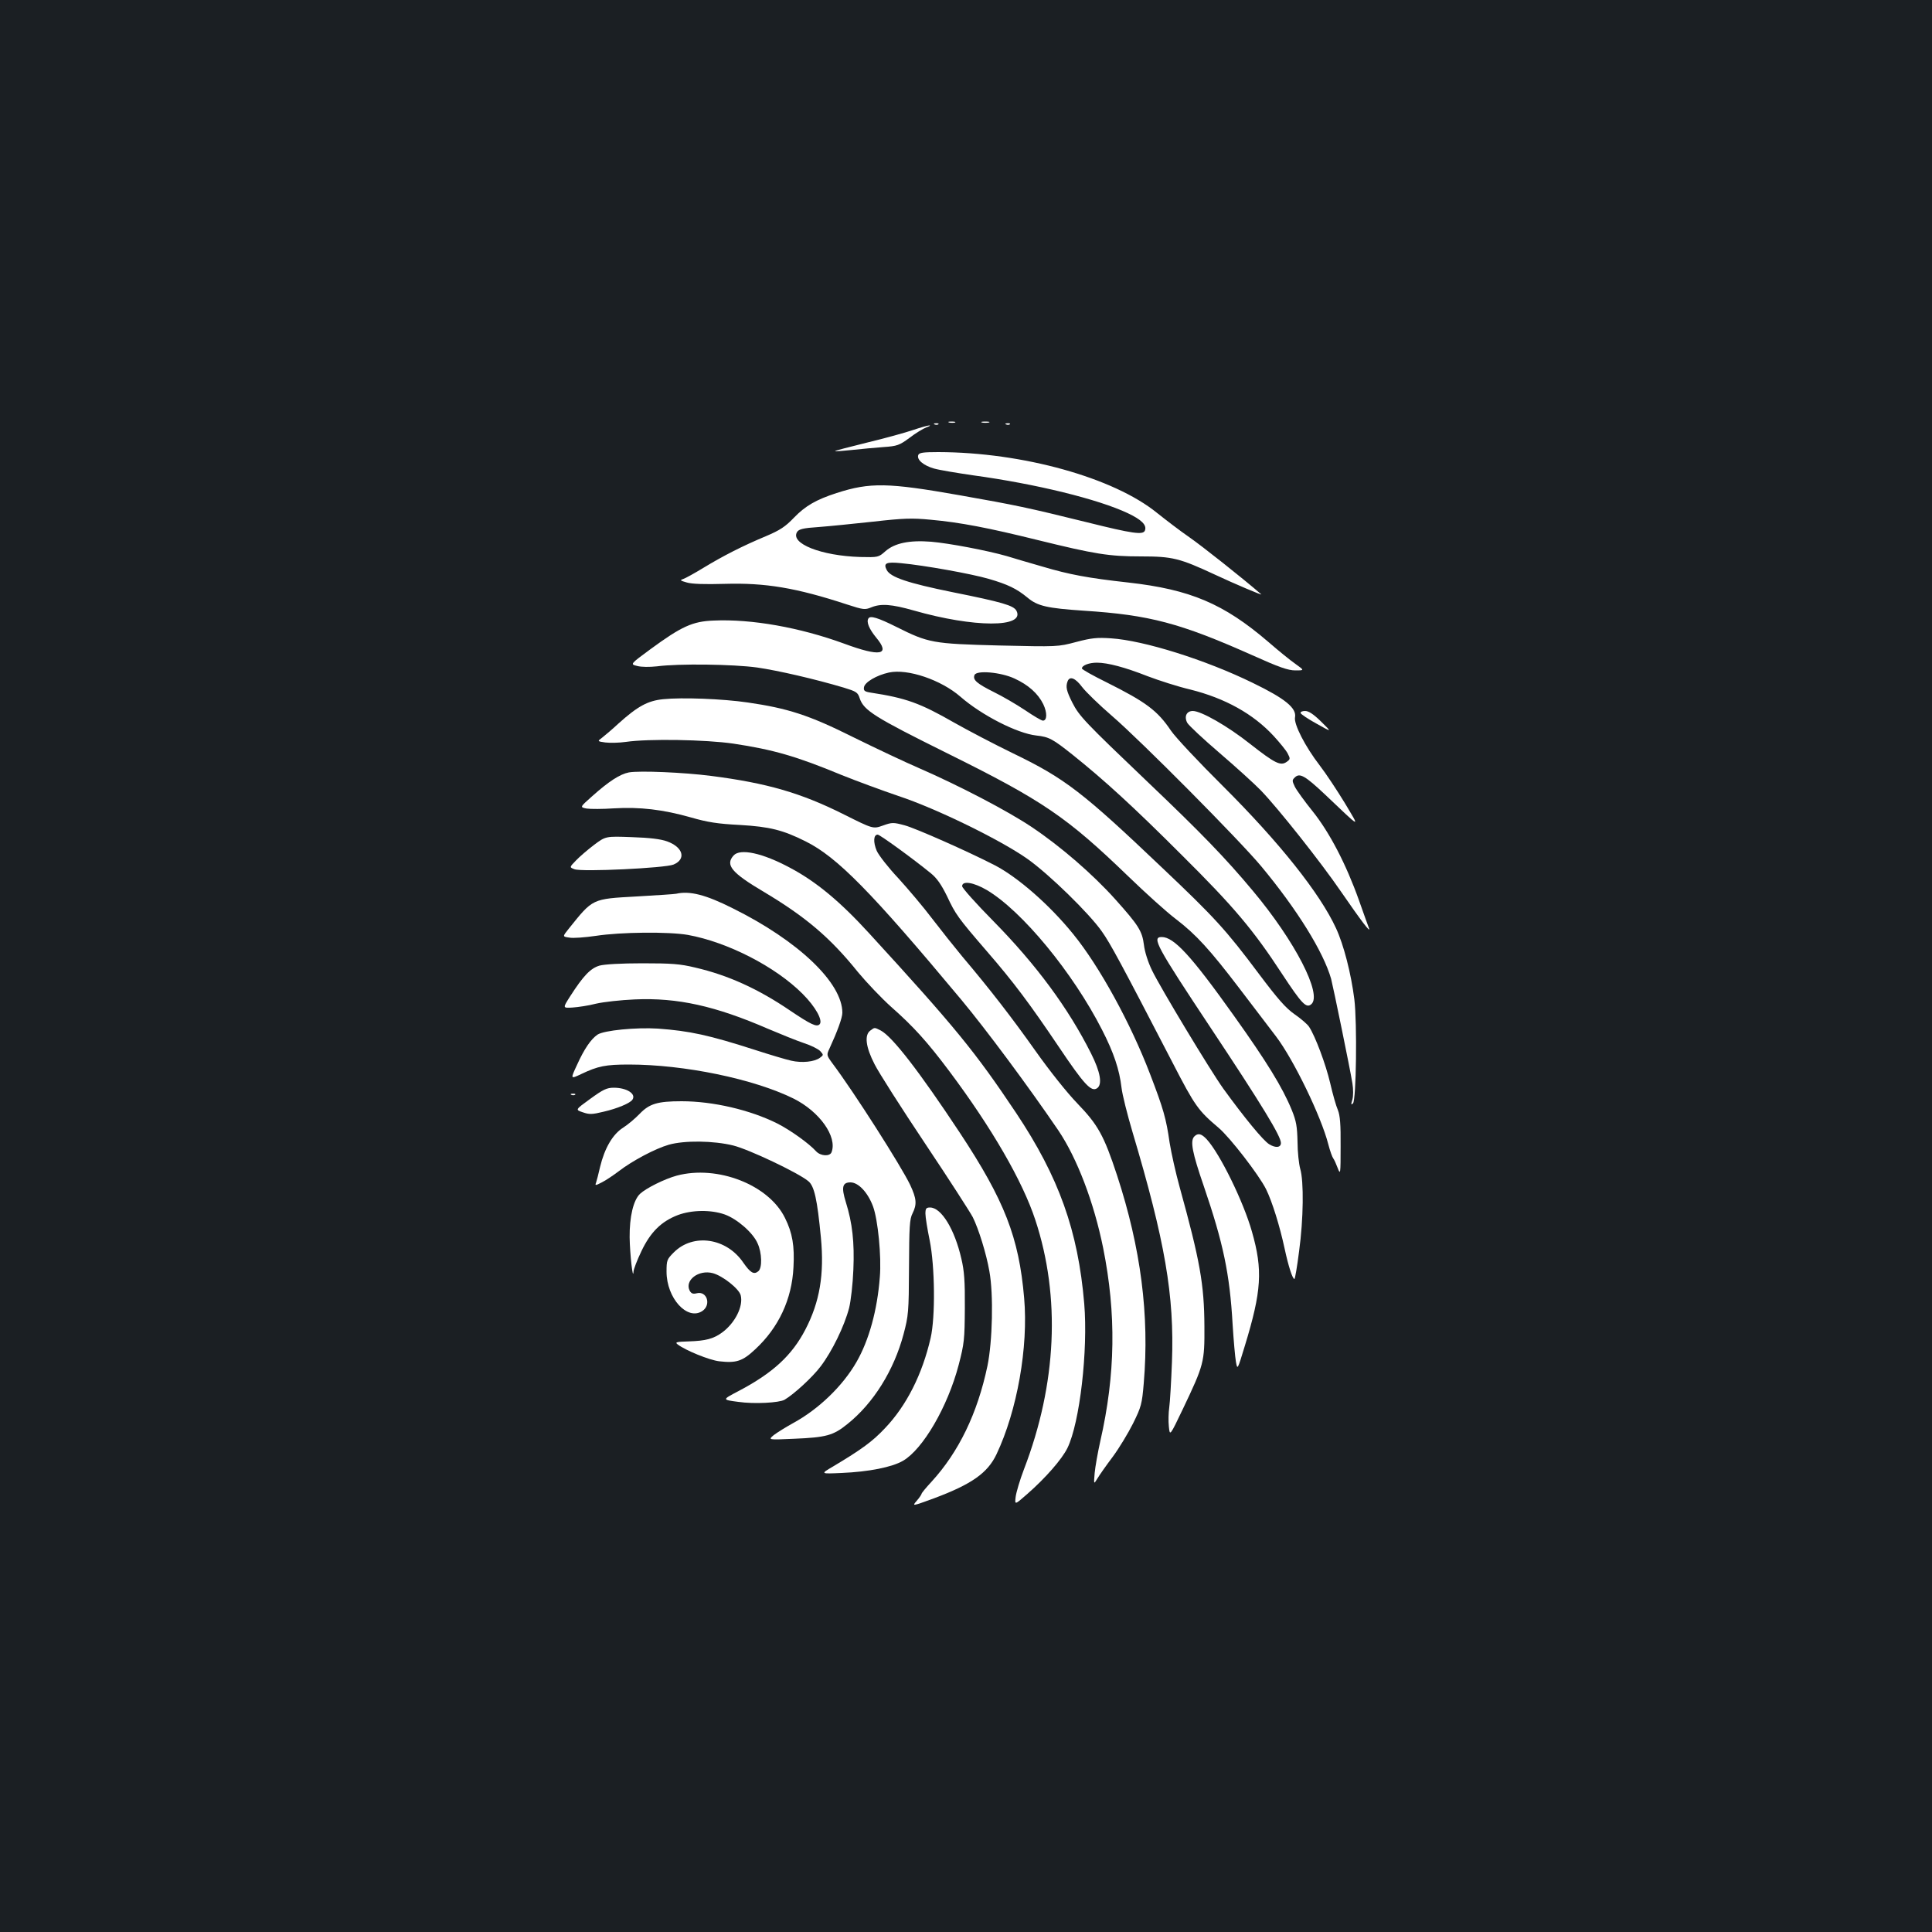 <?xml version="1.0" standalone="no"?>
<!DOCTYPE svg PUBLIC "-//W3C//DTD SVG 20010904//EN"
 "http://www.w3.org/TR/2001/REC-SVG-20010904/DTD/svg10.dtd">
<svg version="1.0" xmlns="http://www.w3.org/2000/svg"
 width="1000pt" height="1000pt" viewBox="0 0 1000 1000"
 preserveAspectRatio="xMidYMid meet">
<rect width="100%" height="100%" fill="#1b1f23"/>
<g transform="translate(0,1000) scale(0.1,-0.1)"
fill="#ffffff" stroke="none">
<path d="M4913 7813 c9 -2 23 -2 30 0 6 3 -1 5 -18 5 -16 0 -22 -2 -12 -5z"/>
<path d="M5083 7813 c9 -2 25 -2 35 0 9 3 1 5 -18 5 -19 0 -27 -2 -17 -5z"/>
<path d="M4838 7803 c7 -3 16 -2 19 1 4 3 -2 6 -13 5 -11 0 -14 -3 -6 -6z"/>
<path d="M5208 7803 c7 -3 16 -2 19 1 4 3 -2 6 -13 5 -11 0 -14 -3 -6 -6z"/>
<path d="M4725 7774 c-38 -13 -146 -43 -238 -65 -93 -23 -167 -42 -165 -44 2
-2 41 1 88 6 47 5 120 12 163 15 71 5 82 9 135 48 31 24 71 48 87 54 17 6 23
10 15 10 -8 0 -46 -11 -85 -24z"/>
<path d="M4753 7645 c-9 -24 26 -54 81 -70 28 -8 119 -23 201 -35 330 -45 649
-124 802 -196 72 -34 100 -62 89 -90 -9 -24 -64 -16 -297 42 -312 77 -369 89
-664 141 -368 65 -462 67 -635 11 -105 -34 -161 -66 -220 -127 -45 -47 -72
-65 -145 -96 -120 -50 -222 -102 -324 -164 -46 -28 -93 -54 -105 -58 -18 -6
-16 -8 19 -18 27 -8 93 -10 197 -7 209 6 368 -20 633 -107 83 -27 92 -28 124
-15 50 21 105 17 221 -16 311 -89 578 -90 531 -1 -15 27 -72 44 -331 96 -231
47 -320 77 -340 114 -19 36 -4 44 74 36 119 -11 364 -55 453 -81 100 -29 145
-51 201 -97 52 -44 101 -55 292 -68 341 -22 498 -64 871 -230 140 -63 186 -79
224 -79 47 0 47 0 1 33 -25 17 -90 70 -143 116 -229 196 -402 270 -724 306
-207 23 -304 41 -442 82 -67 19 -151 44 -187 55 -102 29 -297 66 -390 74 -113
9 -189 -7 -237 -49 -36 -32 -38 -32 -130 -30 -202 6 -365 70 -327 130 9 14 32
20 110 25 54 4 182 17 284 28 158 18 202 19 296 10 155 -14 299 -42 554 -105
297 -73 369 -85 536 -85 163 0 199 -9 384 -95 98 -46 249 -110 238 -101 -97
84 -308 251 -373 296 -48 33 -122 90 -166 125 -225 183 -697 314 -1132 315
-79 0 -99 -3 -104 -15z"/>
<path d="M4495 6799 c-12 -18 4 -55 40 -99 76 -91 22 -101 -167 -31 -227 83
-478 128 -674 119 -109 -4 -166 -30 -327 -148 -106 -78 -106 -78 -69 -87 22
-6 64 -6 102 -2 113 15 396 11 519 -6 110 -16 300 -60 448 -104 65 -20 73 -24
83 -56 21 -62 76 -97 451 -283 497 -246 621 -331 939 -638 91 -88 201 -187
245 -220 106 -81 177 -159 331 -361 70 -92 155 -204 189 -248 91 -120 233
-413 270 -557 9 -35 21 -68 26 -74 5 -6 15 -29 23 -50 14 -37 15 -31 15 112 1
115 -3 160 -14 188 -9 20 -27 83 -40 140 -23 98 -77 242 -109 291 -8 13 -42
42 -75 65 -46 32 -87 79 -184 208 -172 230 -231 294 -499 548 -414 394 -506
465 -773 594 -99 48 -236 120 -305 159 -178 102 -250 128 -433 156 -32 5 -38
10 -35 28 4 26 65 62 129 76 97 21 270 -38 370 -125 110 -96 294 -190 393
-201 66 -7 85 -18 187 -99 164 -131 317 -271 565 -519 271 -269 371 -388 520
-616 102 -155 125 -179 151 -157 59 49 -84 327 -303 588 -141 169 -267 299
-541 560 -328 313 -357 343 -393 414 -30 60 -35 81 -24 110 11 28 40 17 75
-30 19 -25 88 -92 154 -149 149 -128 662 -645 774 -780 186 -224 321 -442 361
-582 11 -43 97 -460 110 -540 5 -31 5 -66 0 -84 -8 -26 -7 -30 3 -20 17 17 22
416 7 539 -17 134 -55 282 -95 368 -83 180 -292 443 -585 735 -125 124 -246
253 -269 287 -70 104 -129 148 -333 250 -71 35 -128 67 -128 72 0 16 37 30 77
30 57 0 146 -24 263 -70 58 -22 157 -54 221 -69 180 -45 326 -126 432 -241 31
-34 64 -74 72 -90 14 -27 14 -30 -6 -44 -31 -21 -59 -8 -189 94 -116 92 -253
170 -296 170 -32 0 -46 -28 -29 -61 8 -14 83 -84 167 -156 84 -72 181 -160
214 -194 89 -92 311 -372 415 -524 104 -151 155 -218 145 -190 -4 11 -28 76
-52 145 -67 188 -152 351 -240 461 -42 52 -83 109 -92 127 -14 30 -15 34 0 48
25 25 53 9 157 -89 191 -181 181 -177 102 -44 -39 64 -97 152 -130 195 -75 97
-135 214 -128 249 9 48 -51 97 -218 178 -245 120 -565 220 -734 231 -72 5
-102 2 -181 -19 -95 -25 -95 -25 -400 -18 -343 9 -364 13 -530 96 -96 48 -136
60 -145 44z m756 -311 c72 -33 122 -78 149 -133 21 -44 20 -85 -2 -85 -7 0
-48 24 -92 54 -45 30 -117 72 -162 94 -88 44 -110 63 -100 88 10 26 136 15
207 -18z"/>
<path d="M3433 6381 c-80 -8 -132 -36 -233 -127 -30 -28 -67 -59 -82 -71 -27
-20 -27 -20 15 -26 24 -3 72 -2 107 3 116 17 412 12 556 -9 206 -31 325 -65
559 -162 77 -31 210 -80 295 -109 195 -64 532 -229 670 -327 112 -80 318 -281
383 -374 44 -62 96 -158 366 -679 117 -227 133 -248 239 -338 58 -49 208 -243
245 -317 32 -65 71 -191 96 -307 20 -93 41 -158 51 -158 3 0 14 64 24 143 23
168 25 363 6 427 -7 25 -14 88 -14 140 -2 79 -6 106 -30 165 -48 117 -129 249
-301 490 -220 309 -309 405 -372 405 -53 0 -28 -46 256 -474 263 -396 361
-557 361 -592 0 -24 -27 -27 -60 -7 -30 17 -130 139 -238 288 -68 95 -326 523
-369 612 -21 43 -38 97 -42 132 -9 72 -28 102 -150 238 -115 128 -282 273
-432 373 -124 83 -373 213 -584 305 -72 31 -224 103 -340 160 -228 114 -338
149 -545 179 -129 19 -340 27 -437 17z"/>
<path d="M6732 6309 c2 -6 39 -31 83 -55 80 -45 80 -45 23 11 -40 39 -64 55
-83 55 -15 0 -25 -5 -23 -11z"/>
<path d="M3255 6002 c-46 -9 -104 -46 -192 -125 -62 -55 -62 -55 -27 -62 19
-3 83 -3 142 1 133 8 254 -6 398 -47 87 -25 138 -33 254 -39 154 -9 222 -26
340 -85 164 -82 338 -259 806 -820 129 -155 346 -447 502 -676 97 -144 184
-372 232 -609 68 -340 64 -654 -15 -1000 -13 -58 -26 -132 -29 -164 -5 -60 -5
-60 14 -29 10 17 45 67 79 112 34 46 81 124 106 174 42 85 46 100 55 207 30
352 -15 700 -138 1076 -68 207 -99 262 -205 372 -55 57 -144 169 -217 272
-121 171 -236 320 -380 490 -39 47 -109 135 -155 195 -46 61 -125 154 -175
209 -51 54 -101 118 -112 142 -19 45 -17 84 5 84 11 0 182 -124 275 -200 31
-25 54 -58 84 -119 44 -94 56 -111 207 -286 137 -158 220 -269 371 -493 131
-195 168 -235 198 -215 29 19 18 84 -31 181 -117 233 -282 457 -504 683 -90
91 -163 173 -163 182 0 30 60 20 128 -20 182 -108 445 -427 596 -723 61 -119
90 -206 101 -300 4 -36 30 -139 57 -230 168 -564 217 -845 204 -1190 -4 -102
-10 -207 -14 -235 -4 -27 -5 -72 -2 -99 5 -50 5 -50 72 90 110 231 113 243
112 429 -1 217 -23 340 -128 720 -20 72 -43 175 -52 230 -18 126 -32 175 -101
355 -101 264 -262 558 -398 725 -122 151 -287 295 -407 357 -140 72 -409 191
-465 206 -59 16 -66 16 -113 -1 -51 -18 -51 -18 -201 57 -223 112 -400 163
-689 200 -139 18 -370 28 -425 18z"/>
<path d="M3075 5627 c-33 -25 -75 -61 -94 -81 -34 -35 -34 -35 -8 -45 38 -15
470 6 513 24 67 28 50 90 -33 120 -33 12 -90 19 -183 22 -135 5 -135 5 -195
-40z"/>
<path d="M3797 5572 c-44 -49 -11 -89 156 -188 218 -130 345 -238 488 -416 44
-53 121 -134 171 -179 117 -103 188 -182 302 -334 220 -294 379 -569 445 -770
131 -397 111 -848 -59 -1290 -21 -55 -40 -119 -43 -143 -5 -42 -5 -42 60 15
96 84 180 181 208 238 64 131 107 506 87 747 -32 378 -131 655 -353 988 -212
317 -313 441 -761 930 -150 164 -274 267 -408 338 -143 77 -259 102 -293 64z"/>
<path d="M3500 5374 c-8 -2 -100 -8 -204 -14 -234 -13 -226 -10 -353 -168 -32
-40 -32 -40 4 -45 19 -4 81 1 137 9 129 20 378 22 476 5 205 -37 454 -164 595
-306 66 -66 106 -138 87 -157 -15 -15 -45 -1 -152 71 -166 113 -323 184 -492
223 -78 19 -123 22 -273 22 -111 0 -196 -5 -222 -12 -47 -14 -84 -53 -152
-159 -39 -61 -39 -61 12 -58 29 2 84 10 122 20 39 9 129 19 200 22 222 10 418
-34 690 -152 66 -28 150 -62 186 -74 37 -12 75 -31 85 -42 17 -19 17 -20 -2
-34 -28 -21 -93 -28 -149 -15 -27 6 -111 31 -185 55 -242 78 -341 99 -505 111
-113 7 -278 -9 -312 -31 -34 -23 -69 -74 -106 -156 -35 -75 -35 -75 22 -48 86
41 126 49 246 49 286 0 645 -74 852 -176 135 -67 228 -198 197 -278 -9 -23
-57 -20 -80 5 -36 40 -132 109 -201 144 -140 70 -332 115 -495 115 -125 0
-167 -13 -217 -65 -23 -24 -61 -56 -86 -72 -54 -34 -96 -107 -119 -203 -8 -36
-18 -73 -21 -82 -6 -15 -3 -15 30 2 20 10 59 36 88 58 70 54 189 117 259 137
81 23 232 21 333 -4 81 -20 334 -140 388 -184 32 -25 47 -95 66 -293 18 -191
-6 -332 -80 -475 -70 -135 -169 -226 -348 -320 -84 -44 -84 -44 0 -55 83 -12
212 -5 240 11 49 29 144 116 187 173 59 78 122 207 147 302 9 37 19 123 22
198 6 142 -5 241 -39 350 -24 77 -18 102 24 102 41 0 90 -52 117 -125 25 -68
44 -258 35 -365 -13 -171 -56 -327 -121 -440 -72 -125 -196 -244 -328 -316
-38 -21 -83 -49 -100 -62 -30 -25 -30 -25 105 -19 167 7 203 17 276 76 135
108 241 278 291 466 25 95 27 113 28 345 1 210 3 250 18 279 24 48 21 77 -12
148 -47 98 -289 478 -403 630 -30 41 -30 43 -15 75 41 89 67 160 67 186 0 155
-227 372 -568 541 -139 70 -222 91 -292 75z"/>
<path d="M4505 4666 c-32 -23 -24 -86 22 -175 21 -42 139 -227 262 -411 123
-184 233 -355 246 -380 30 -60 70 -188 86 -280 22 -120 16 -364 -10 -490 -52
-247 -149 -446 -290 -600 -28 -30 -51 -58 -51 -62 0 -3 -11 -20 -25 -36 -25
-29 -25 -29 90 13 195 73 277 131 323 228 107 226 165 555 143 808 -27 315
-102 506 -333 856 -211 319 -349 497 -409 529 -34 17 -31 17 -54 0z"/>
<path d="M3056 4313 c-79 -57 -79 -57 -40 -70 34 -12 48 -12 109 3 70 16 139
45 149 63 19 30 -31 61 -97 61 -36 0 -55 -9 -121 -57z"/>
<path d="M2958 4333 c7 -3 16 -2 19 1 4 3 -2 6 -13 5 -11 0 -14 -3 -6 -6z"/>
<path d="M6182 4118 c-23 -23 -11 -84 49 -258 100 -293 134 -451 149 -715 5
-82 13 -170 17 -193 8 -44 8 -44 46 81 87 285 94 393 37 592 -44 156 -166 404
-234 478 -27 29 -45 34 -64 15z"/>
<path d="M3503 3915 c-63 -17 -159 -65 -190 -94 -35 -33 -55 -120 -54 -225 1
-85 17 -227 20 -179 0 13 19 61 41 107 47 99 103 154 189 187 73 27 171 28
242 3 64 -23 146 -94 170 -149 23 -49 25 -128 4 -145 -23 -19 -41 -8 -78 45
-87 128 -259 153 -359 53 -36 -36 -38 -41 -38 -100 0 -137 107 -255 185 -204
48 32 24 106 -29 92 -19 -5 -28 -1 -36 13 -28 54 46 111 120 91 51 -14 136
-81 144 -115 14 -56 -29 -142 -95 -191 -46 -34 -86 -44 -173 -47 -66 -2 -74
-4 -58 -16 39 -30 163 -81 215 -87 88 -10 120 0 186 62 121 112 190 259 198
425 6 109 -5 177 -44 255 -84 172 -350 275 -560 219z"/>
<path d="M4790 3718 c0 -18 10 -80 22 -138 27 -134 30 -396 5 -505 -43 -188
-125 -351 -237 -468 -64 -68 -120 -109 -269 -198 -65 -38 -65 -38 45 -33 142
6 261 30 318 63 103 60 231 279 288 496 29 111 31 133 32 295 1 138 -3 192
-18 255 -35 153 -104 265 -162 265 -20 0 -24 -5 -24 -32z"/>
</g>
</svg>
